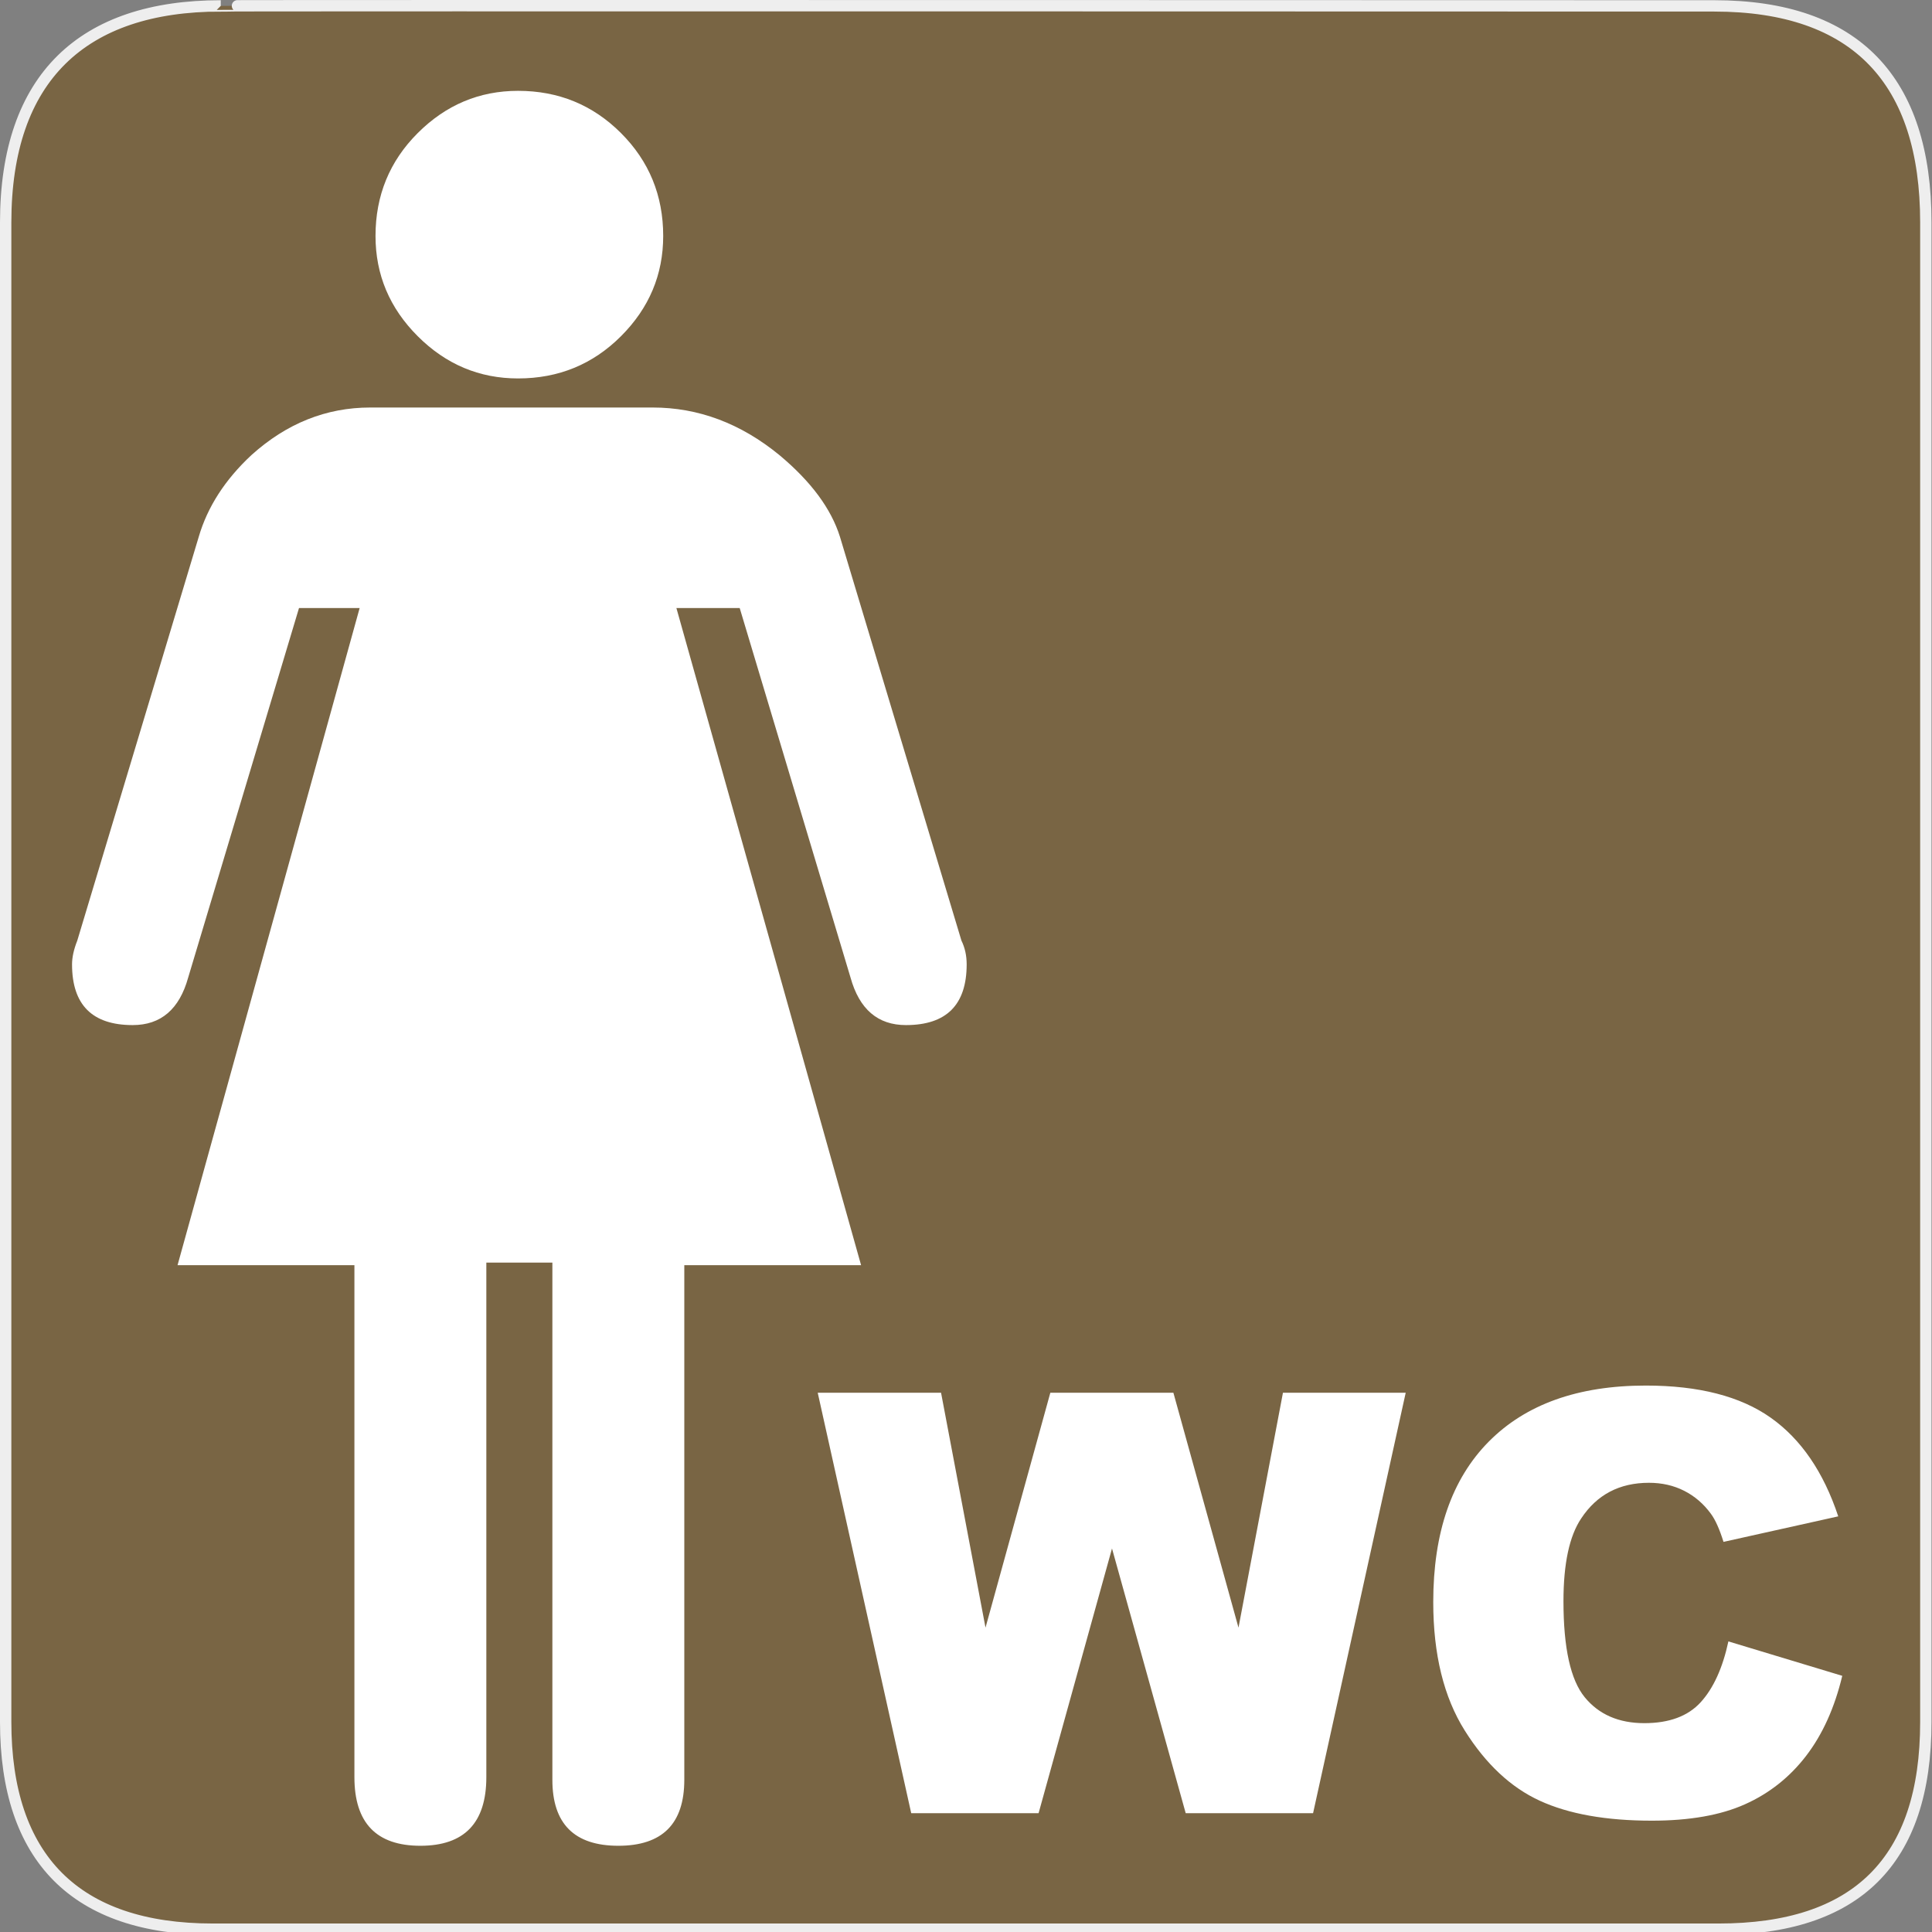 <?xml version="1.0" encoding="UTF-8" standalone="no"?>
<svg xmlns="http://www.w3.org/2000/svg" xmlns:sodipodi="http://sodipodi.sourceforge.net/DTD/sodipodi-0.dtd" xmlns:inkscape="http://www.inkscape.org/namespaces/inkscape" version="1.0" width="580" height="580">
 <rect width="100%" height="100%" fill="#808080" stroke="none"/>
 <defs id="defs4">
  <symbol viewBox="244.5 110 489 219.9" id="symbol-university">
   <path id="path4460" d="M79,43l57,119c0,0,21-96,104-96s124,106,124,106l43-133l82-17L0,17L79,43z"/>
   <path id="path4462" d="M94,176l-21,39" stroke-width="20" stroke="#000000" fill="none"/>
   <path id="path4464" d="M300,19c0,10.5-22.6,19-50.5,19S199,29.5,199,19s22.6-19,50.5-19S300,8.5,300,19z"/>
   <path id="path4466" d="M112,216l-16-38L64,88c0,0-9-8-4-35s16-24,16-24" stroke-width="20" stroke="#000000" ill="none"/>
  </symbol>
 </defs>
 <g id="g1327">
  <path d="M 66.275,1.768 C 24.94,1.768 1.704,23.139 1.704,66.804 L 1.704,516.927 C 1.704,557.771 22.599,579.156 63.896,579.156 L 515.92,579.156 C 557.227,579.156 578.149,558.841 578.149,516.927 L 578.149,66.804 C 578.149,24.203 557.227,1.768 514.628,1.768 C 514.624,1.768 66.133,1.625 66.275,1.768 z " id="path1329" fill-opacity="0.5" fill="#734A08" stroke="#eee" stroke-width="3.408"/>
 </g>
 <path d="M 195.93,122.339 L 111.16,122.339 C 97.943,122.339 86.055,127.094 75.498,136.604 C 67.567,143.987 62.288,152.175 59.661,161.169 L 23.2,282.375 C 22.152,285.018 21.628,287.396 21.628,289.507 C 21.628,301.661 27.697,307.738 39.835,307.738 C 48.297,307.738 53.85,302.983 56.493,293.472 L 89.763,182.543 L 107.969,182.543 L 53.302,379.813 L 106.397,379.813 L 106.397,533.514 C 106.397,547.248 112.998,554.114 126.199,554.114 C 139.401,554.114 146.001,547.248 146.001,533.514 L 146.001,379.039 L 165.828,379.039 L 165.828,534.312 C 165.827,547.514 172.428,554.114 185.63,554.114 C 198.831,554.114 205.431,547.514 205.432,534.312 L 205.432,379.813 L 258.503,379.813 L 203.062,182.543 L 222.066,182.543 L 255.336,293.472 C 257.979,302.983 263.524,307.738 271.97,307.738 C 284.123,307.738 290.2,301.661 290.201,289.507 C 290.2,286.864 289.676,284.486 288.629,282.375 L 252.168,161.169 C 249.524,152.707 243.456,144.519 233.962,136.604 C 222.34,127.094 209.663,122.339 195.93,122.339 L 195.93,122.339 z M 155.528,113.61 C 167.665,113.611 177.961,109.388 186.415,100.941 C 194.869,92.495 199.097,82.461 199.097,70.839 C 199.097,58.686 194.869,48.386 186.415,39.939 C 177.961,31.493 167.665,27.27 155.528,27.27 C 143.906,27.27 133.868,31.493 125.414,39.939 C 116.959,48.386 112.732,58.686 112.732,70.839 C 112.732,82.461 116.959,92.495 125.414,100.941 C 133.868,109.388 143.906,113.611 155.528,113.61 L 155.528,113.61 z" id="flowRoot3192" sodipodi:nodetypes="cccccssccccccsccccsccccccssccccccssssssscc" fill="#ffffff"/>
 <path d="M 245.485,418.107 L 282.511,418.107 L 295.857,488.629 L 315.318,418.107 L 352.258,418.107 L 371.804,488.629 L 385.151,418.107 L 422.004,418.107 L 394.192,544.341 L 355.96,544.341 L 333.831,464.864 L 311.787,544.341 L 273.556,544.341 L 245.485,418.107 z M 518.875,492.762 L 553.06,503.095 C 550.763,512.682 547.147,520.69 542.21,527.119 C 537.273,533.548 531.145,538.399 523.826,541.671 C 516.507,544.943 507.193,546.579 495.884,546.579 C 482.165,546.579 470.956,544.584 462.26,540.595 C 453.563,536.605 446.057,529.587 439.743,519.542 C 433.428,509.496 430.271,496.637 430.271,480.966 C 430.271,460.07 435.825,444.011 446.933,432.789 C 458.04,421.566 473.755,415.955 494.076,415.955 C 509.977,415.955 522.477,419.169 531.576,425.599 C 540.674,432.028 547.434,441.902 551.854,455.219 L 517.411,462.883 C 516.206,459.037 514.943,456.224 513.623,454.445 C 511.441,451.46 508.772,449.163 505.615,447.556 C 502.457,445.949 498.927,445.145 495.023,445.145 C 486.183,445.145 479.409,448.704 474.702,455.822 C 471.143,461.104 469.363,469.399 469.363,480.707 C 469.363,494.714 471.487,504.315 475.735,509.51 C 479.983,514.705 485.953,517.303 493.646,517.303 C 501.108,517.303 506.748,515.208 510.566,511.017 C 514.383,506.826 517.153,500.742 518.875,492.762 L 518.875,492.762 z" id="text5207" fill="#ffffff"/>
</svg>
